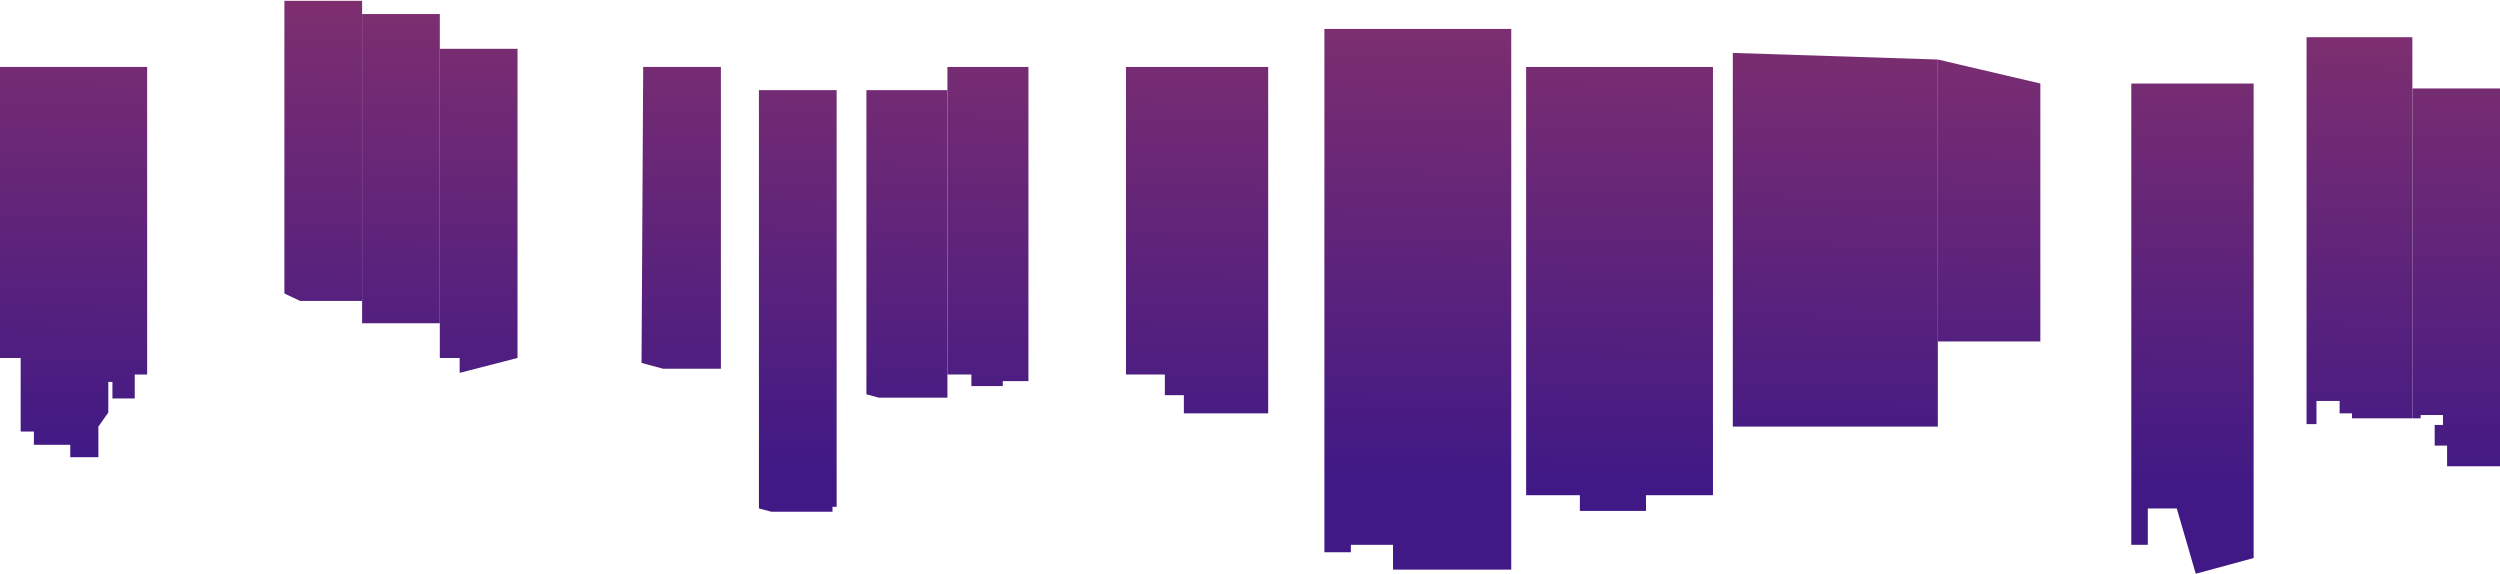 <svg width="1512" height="347" viewBox="0 0 1512 347" fill="none" xmlns="http://www.w3.org/2000/svg">
<path d="M219 195.5H266L266 8.5L219 8.5V195.5Z" fill="url(#paint0_linear_344_5)"/>
<path d="M266 216.5H278V225.5L313 216.5L313 29.5H266L266 216.5Z" fill="url(#paint1_linear_344_5)"/>
<path d="M388 219.5L401 223H436L436 40.5H389L388 219.5Z" fill="url(#paint2_linear_344_5)"/>
<path d="M459 307.5L466.5 309.5H503.5V306.5H506L506 54.5H459L459 307.5Z" fill="url(#paint3_linear_344_5)"/>
<path d="M524 238.5L531.5 240.5H573V54.5H524V238.5Z" fill="url(#paint4_linear_344_5)"/>
<path d="M573 226.5H587.5V233.5H606.5V230.5H622V226.5V40.5H573V226.5Z" fill="url(#paint5_linear_344_5)"/>
<path d="M681 226.5H704.5V239H716V250L767 250V226.5V40.5L681 40.5V226.5Z" fill="url(#paint6_linear_344_5)"/>
<path d="M801 315.5V334H817V329.5H842.5V344.5H914V315.5V17.5H801V315.5Z" fill="url(#paint7_linear_344_5)"/>
<path d="M923 299.5H955.5V309H995.5V299.5H1036V40.5H923V299.5Z" fill="url(#paint8_linear_344_5)"/>
<path d="M1048 258H1172V36L1048 32V258Z" fill="url(#paint9_linear_344_5)"/>
<path d="M1172 206.5H1234V50.5L1172 36V206.5Z" fill="url(#paint10_linear_344_5)"/>
<path d="M1289 329.5H1299V307.5H1316.5L1328 347L1363 337.5V50.5H1289V329.5Z" fill="url(#paint11_linear_344_5)"/>
<path d="M1459 253H1464V251H1477.5V257H1472.5V269.5H1480V282H1512V53.5H1459V253Z" fill="url(#paint12_linear_344_5)"/>
<path d="M1395 256.5H1401V242.5H1415V250H1422.5V253H1459V22.5H1395V256.5Z" fill="url(#paint13_linear_344_5)"/>
<path d="M172 177.5L181.5 182H219V0.5H172V177.5Z" fill="url(#paint14_linear_344_5)"/>
<path d="M12.5 261H20.5V269H42.5V276.5H59.5L59.5 258L65.5 249.5V231H68V241H81.5V226.5H89L89 40.5H0L0 216.5H12.5L12.5 261Z" fill="url(#paint15_linear_344_5)"/>
<defs>
<linearGradient id="paint0_linear_344_5" x1="799" y1="-170.5" x2="792" y2="291" gradientUnits="userSpaceOnUse">
<stop offset="0.122" stop-color="#993865"/>
<stop offset="1" stop-color="#401986"/>
</linearGradient>
<linearGradient id="paint1_linear_344_5" x1="799" y1="-170.5" x2="792" y2="291" gradientUnits="userSpaceOnUse">
<stop offset="0.122" stop-color="#993865"/>
<stop offset="1" stop-color="#401986"/>
</linearGradient>
<linearGradient id="paint2_linear_344_5" x1="799" y1="-170.5" x2="792" y2="291" gradientUnits="userSpaceOnUse">
<stop offset="0.122" stop-color="#993865"/>
<stop offset="1" stop-color="#401986"/>
</linearGradient>
<linearGradient id="paint3_linear_344_5" x1="799" y1="-170.5" x2="792" y2="291" gradientUnits="userSpaceOnUse">
<stop offset="0.122" stop-color="#993865"/>
<stop offset="1" stop-color="#401986"/>
</linearGradient>
<linearGradient id="paint4_linear_344_5" x1="799" y1="-170.5" x2="792" y2="291" gradientUnits="userSpaceOnUse">
<stop offset="0.122" stop-color="#993865"/>
<stop offset="1" stop-color="#401986"/>
</linearGradient>
<linearGradient id="paint5_linear_344_5" x1="799" y1="-170.5" x2="792" y2="291" gradientUnits="userSpaceOnUse">
<stop offset="0.122" stop-color="#993865"/>
<stop offset="1" stop-color="#401986"/>
</linearGradient>
<linearGradient id="paint6_linear_344_5" x1="799" y1="-170.5" x2="792" y2="291" gradientUnits="userSpaceOnUse">
<stop offset="0.122" stop-color="#993865"/>
<stop offset="1" stop-color="#401986"/>
</linearGradient>
<linearGradient id="paint7_linear_344_5" x1="799" y1="-170.5" x2="792" y2="291" gradientUnits="userSpaceOnUse">
<stop offset="0.122" stop-color="#993865"/>
<stop offset="1" stop-color="#401986"/>
</linearGradient>
<linearGradient id="paint8_linear_344_5" x1="799" y1="-170.5" x2="792" y2="291" gradientUnits="userSpaceOnUse">
<stop offset="0.122" stop-color="#993865"/>
<stop offset="1" stop-color="#401986"/>
</linearGradient>
<linearGradient id="paint9_linear_344_5" x1="799" y1="-170.5" x2="792" y2="291" gradientUnits="userSpaceOnUse">
<stop offset="0.122" stop-color="#993865"/>
<stop offset="1" stop-color="#401986"/>
</linearGradient>
<linearGradient id="paint10_linear_344_5" x1="799" y1="-170.5" x2="792" y2="291" gradientUnits="userSpaceOnUse">
<stop offset="0.122" stop-color="#993865"/>
<stop offset="1" stop-color="#401986"/>
</linearGradient>
<linearGradient id="paint11_linear_344_5" x1="799" y1="-170.5" x2="792" y2="291" gradientUnits="userSpaceOnUse">
<stop offset="0.122" stop-color="#993865"/>
<stop offset="1" stop-color="#401986"/>
</linearGradient>
<linearGradient id="paint12_linear_344_5" x1="799" y1="-170.5" x2="792" y2="291" gradientUnits="userSpaceOnUse">
<stop offset="0.122" stop-color="#993865"/>
<stop offset="1" stop-color="#401986"/>
</linearGradient>
<linearGradient id="paint13_linear_344_5" x1="799" y1="-170.5" x2="792" y2="291" gradientUnits="userSpaceOnUse">
<stop offset="0.122" stop-color="#993865"/>
<stop offset="1" stop-color="#401986"/>
</linearGradient>
<linearGradient id="paint14_linear_344_5" x1="799" y1="-170.5" x2="792" y2="291" gradientUnits="userSpaceOnUse">
<stop offset="0.122" stop-color="#993865"/>
<stop offset="1" stop-color="#401986"/>
</linearGradient>
<linearGradient id="paint15_linear_344_5" x1="799" y1="-170.5" x2="792" y2="291" gradientUnits="userSpaceOnUse">
<stop offset="0.122" stop-color="#993865"/>
<stop offset="1" stop-color="#401986"/>
</linearGradient>
</defs>
</svg>

